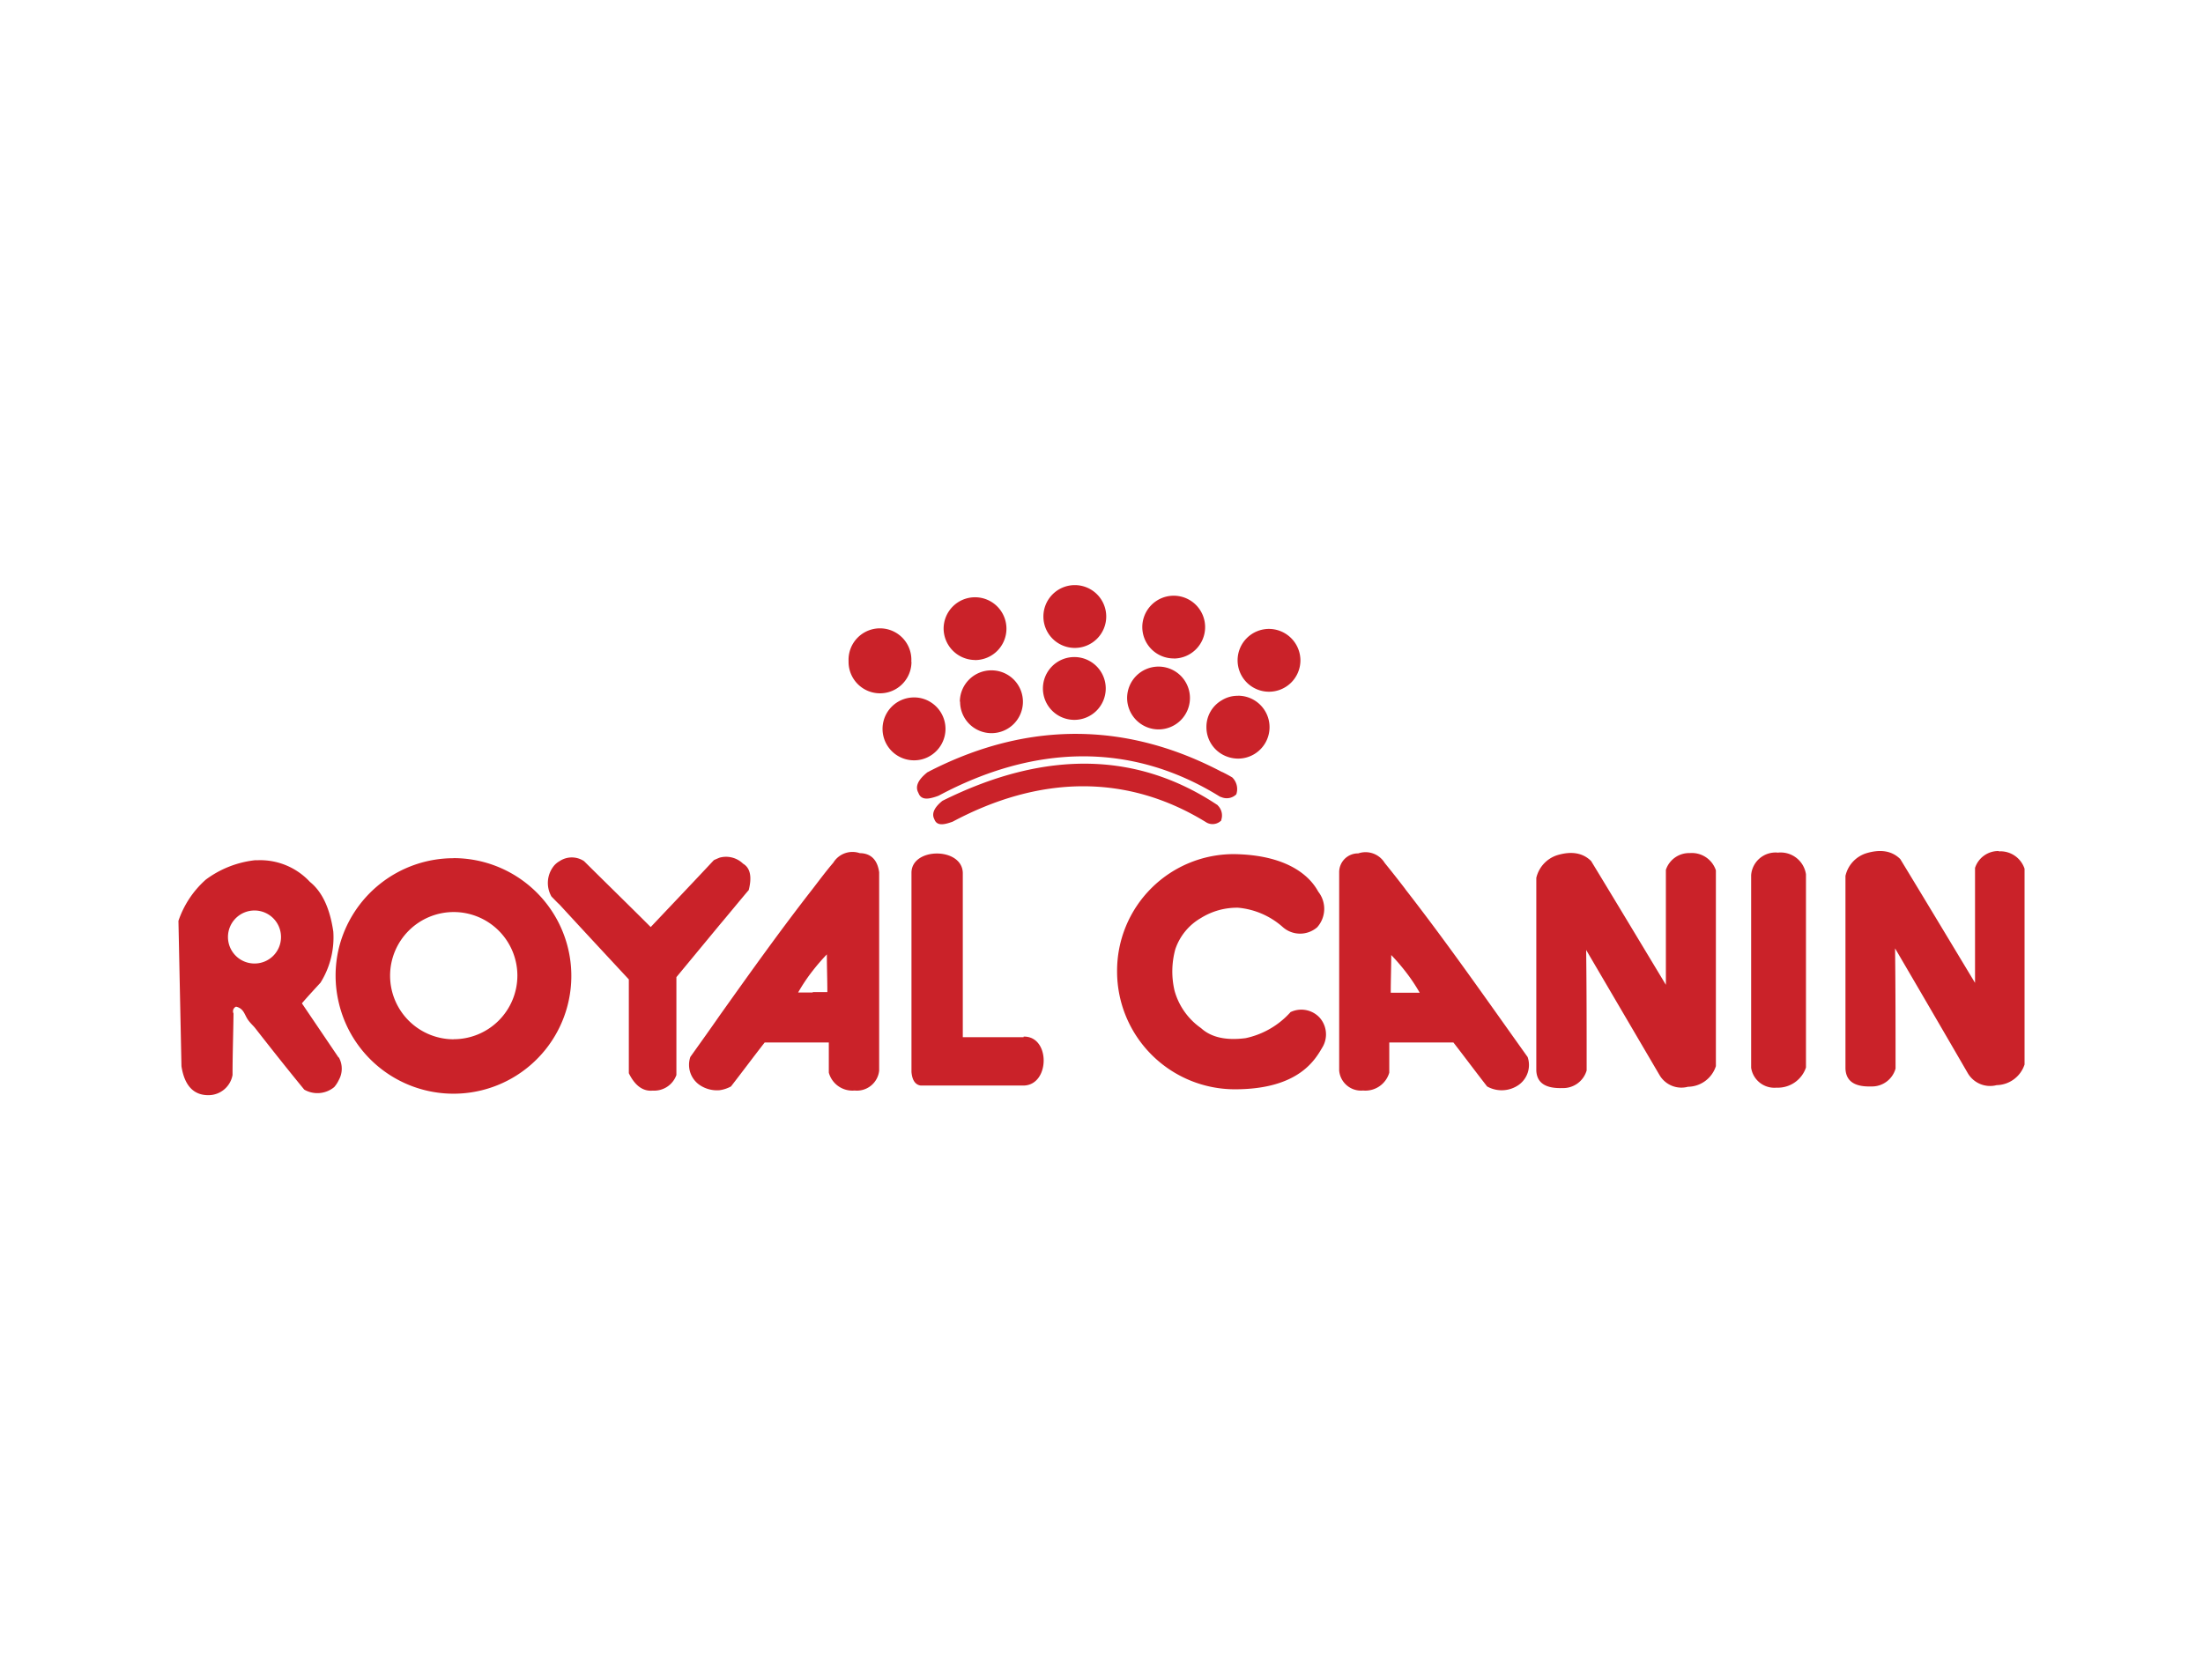 <svg id="Capa_1" data-name="Capa 1" xmlns="http://www.w3.org/2000/svg" viewBox="0 0 270 206"><defs><style>.cls-1{fill:#ca2229;}</style></defs><title>marcas</title><path class="cls-1" d="M131.67,79.43a3.85,3.85,0,1,0-3.79-3.79,3.85,3.85,0,0,0,3.79,3.79Zm0,8.82a3.85,3.85,0,1,0-3.85-3.85A3.85,3.85,0,0,0,131.67,88.25Zm-14-2.22a3.85,3.85,0,1,0,3.85-3.85A3.86,3.86,0,0,0,117.64,86ZM142,89.42a3.85,3.85,0,1,0-3.86-3.85A3.86,3.86,0,0,0,142,89.42Zm1.88-8.69A3.85,3.85,0,1,0,140,76.87a3.85,3.85,0,0,0,3.85,3.85h0Zm-24.38.19a3.85,3.85,0,1,0-3.85-3.85A3.88,3.88,0,0,0,119.46,80.91Zm32.24,4.38a3.67,3.67,0,0,0-2,.55,3.76,3.76,0,0,0-1.88,3.3,3.83,3.83,0,0,0,1.88,3.3,4,4,0,0,0,2,.55,3.85,3.85,0,0,0,0-7.71Zm3.79-8.2a3.85,3.85,0,1,0,3.85,3.85,3.87,3.87,0,0,0-3.85-3.85Zm-5.77,17.54c-11.37-6-23.4-6.38-35.6-.22-.19.09-.34.19-.49.25-1.17.93-1.54,1.76-1.11,2.53.25.71.86.8,1.6.62a5.88,5.88,0,0,0,.89-.28c11.65-6.23,23.55-6.66,34.46.12l.25.09a1.67,1.67,0,0,0,1.76-.37,2,2,0,0,0-.49-2.07q-.62-.37-1.26-.68Z"/><path class="cls-1" d="M149.27,98.73c-9.59-6.41-20.81-7-33.76-.56-1,.8-1.36,1.57-1,2.25.31.89,1.23.68,2.25.31,10.51-5.61,21.27-6,31.14.12a1.5,1.5,0,0,0,1.79-.28.12.12,0,0,1,0-.09,1.72,1.72,0,0,0-.46-1.76Zm-33.39-9.37a3.86,3.86,0,0,0-1.76-3.24,3.79,3.79,0,0,0-2.1-.62,3.85,3.85,0,1,0,0,7.71,3.79,3.79,0,0,0,2.1-.62,3.86,3.86,0,0,0,1.76-3.24Zm-4.19-8.23A3.85,3.85,0,1,0,104,81s0,.09,0,.14a3.85,3.85,0,0,0,7.71,0ZM91.75,109.18c.43-1.66.22-2.77-.68-3.3a3,3,0,0,0-2.87-.74c-.22.09-.46.19-.71.31-2.56,2.74-5.15,5.46-7.74,8.2-2.74-2.74-5.4-5.33-8.17-8.08a2.7,2.7,0,0,0-3,0,2.61,2.61,0,0,0-.62.49,3.34,3.34,0,0,0-.37,3.85c.34.34.65.68,1,1,2.8,3.05,5.64,6.1,8.48,9.16v11.5c.74,1.51,1.73,2.25,2.93,2.13a2.89,2.89,0,0,0,2.9-1.91v-12l5.3-6.41c1.2-1.42,2.38-2.87,3.55-4.25Zm13.62-4.59a2.75,2.75,0,0,0-3.24,1.17c-.86,1-1.7,2.13-2.53,3.21-3.95,5.06-7.68,10.3-11.41,15.54-1.17,1.69-2.37,3.36-3.58,5.06A3,3,0,0,0,85.73,133a3.78,3.78,0,0,0,2.47.65,4.09,4.09,0,0,0,1.39-.46c1.39-1.79,2.74-3.61,4.13-5.39h7.86v3.7a3,3,0,0,0,3.17,2.19,2.74,2.74,0,0,0,3-2.44V106.93c-.21-1.51-1-2.31-2.34-2.34Zm-5.76,17.08c-.59,0-1.2,0-1.79,0A21.71,21.71,0,0,1,99.61,119a25.51,25.51,0,0,1,1.73-2c0,1.54.06,3.11.06,4.62-.62,0-1.2,0-1.79,0Zm-44-16.46A14.48,14.48,0,0,0,41.5,116.36a14.34,14.34,0,0,0,0,6.47A14.44,14.44,0,1,0,55.59,105.2Zm0,22.2a7.8,7.8,0,1,1,7.8-7.8A7.81,7.81,0,0,1,55.59,127.4Z"/><path class="cls-1" d="M41.5,129.65,37,123c.74-.86,1.51-1.69,2.28-2.53a10.46,10.46,0,0,0,1.57-6.26c-.4-2.74-1.3-4.84-2.87-6.1a8.29,8.29,0,0,0-6.44-2.65c-.12,0-.22,0-.31,0a12.39,12.39,0,0,0-6,2.37,11.84,11.84,0,0,0-3.36,5.06l.37,17.82c.37,2.4,1.51,3.58,3.36,3.55a3,3,0,0,0,2.9-2.47c0-2.5.09-5,.12-7.55a.61.61,0,0,1,.31-.83c.83.19,1,.8,1.29,1.33s.65.83,1,1.23c2,2.56,4,5.09,6.07,7.61a3.23,3.23,0,0,0,3.67-.31,3.7,3.7,0,0,0,.56-.86,2.85,2.85,0,0,0,.06-2.68s0-.06-.06-.09ZM31.2,118.12a3.25,3.25,0,1,1,3.24-3.24A3.24,3.24,0,0,1,31.2,118.12Zm186.66-13.6a3,3,0,0,0-3.24,2.77v23.61a2.88,2.88,0,0,0,3.11,2.44,3.64,3.64,0,0,0,3.61-2.47V107.18A3.14,3.14,0,0,0,217.86,104.53Zm27.1-.19a3,3,0,0,0-2.9,2.07v14.09c-3.05-5.06-6.1-10.14-9.16-15.17-1-1-2.4-1.26-4.19-.71a3.78,3.78,0,0,0-2.53,2.77V131c.06,1.54,1.11,2.25,3.14,2.19a3,3,0,0,0,3-2.19c0-4.9,0-9.83-.06-14.74q4.49,7.67,8.94,15.35a3.17,3.17,0,0,0,3.51,1.42,3.67,3.67,0,0,0,3.42-2.53v-24a3.12,3.12,0,0,0-3.18-2.13Zm-37.89.25a3,3,0,0,0-2.9,2.06v14.09c-3.05-5.06-6.1-10.14-9.16-15.17-1-1-2.4-1.26-4.19-.71a3.84,3.84,0,0,0-2.53,2.77v23.61c.06,1.51,1.11,2.22,3.17,2.16a3,3,0,0,0,3-2.16c0-4.93,0-9.86-.06-14.77l9,15.35a3.11,3.11,0,0,0,3.48,1.42,3.64,3.64,0,0,0,3.42-2.53v-24a3.1,3.1,0,0,0-3.17-2.12ZM158.15,124.1a10.25,10.25,0,0,1-5.49,3.17c-2.37.31-4.22-.09-5.46-1.23a8.31,8.31,0,0,1-3.24-4.56,10.28,10.28,0,0,1,.09-5.12,7,7,0,0,1,3.14-3.82,8.35,8.35,0,0,1,4.56-1.26,9.53,9.53,0,0,1,5.43,2.34,3.2,3.2,0,0,0,4.25.06,3.39,3.39,0,0,0,.15-4.35c-.37-.62-2.28-4.47-10.24-4.62a14.3,14.3,0,0,0-14.43,14.4,14.45,14.45,0,0,0,14.43,14.43c8,0,9.93-3.79,10.79-5.24a3.09,3.09,0,0,0-.4-3.55,3.06,3.06,0,0,0-3.61-.65ZM172.24,109q-1.24-1.62-2.53-3.21a2.75,2.75,0,0,0-3.24-1.17,2.3,2.3,0,0,0-2.34,2.34v24.29a2.69,2.69,0,0,0,2.93,2.44,3.05,3.05,0,0,0,3.21-2.19v-3.7h7.86c1.39,1.79,2.74,3.61,4.13,5.39a3.64,3.64,0,0,0,3.86-.18,3,3,0,0,0,1.11-3.42c-4.93-6.91-9.77-13.87-15-20.59Zm0,12.7c-.59,0-1.2,0-1.79,0,0-1.51.06-3.08.06-4.62a25.51,25.51,0,0,1,1.73,2A21.84,21.84,0,0,1,174,121.7c-.62,0-1.2,0-1.79,0Zm-46.79,5.45H118V107c-.09-3.17-6.29-3.14-6.29,0v24.42c.09,1,.46,1.57,1.14,1.66h12.61c3.24-.06,3.3-6.07,0-6Z"/></svg>